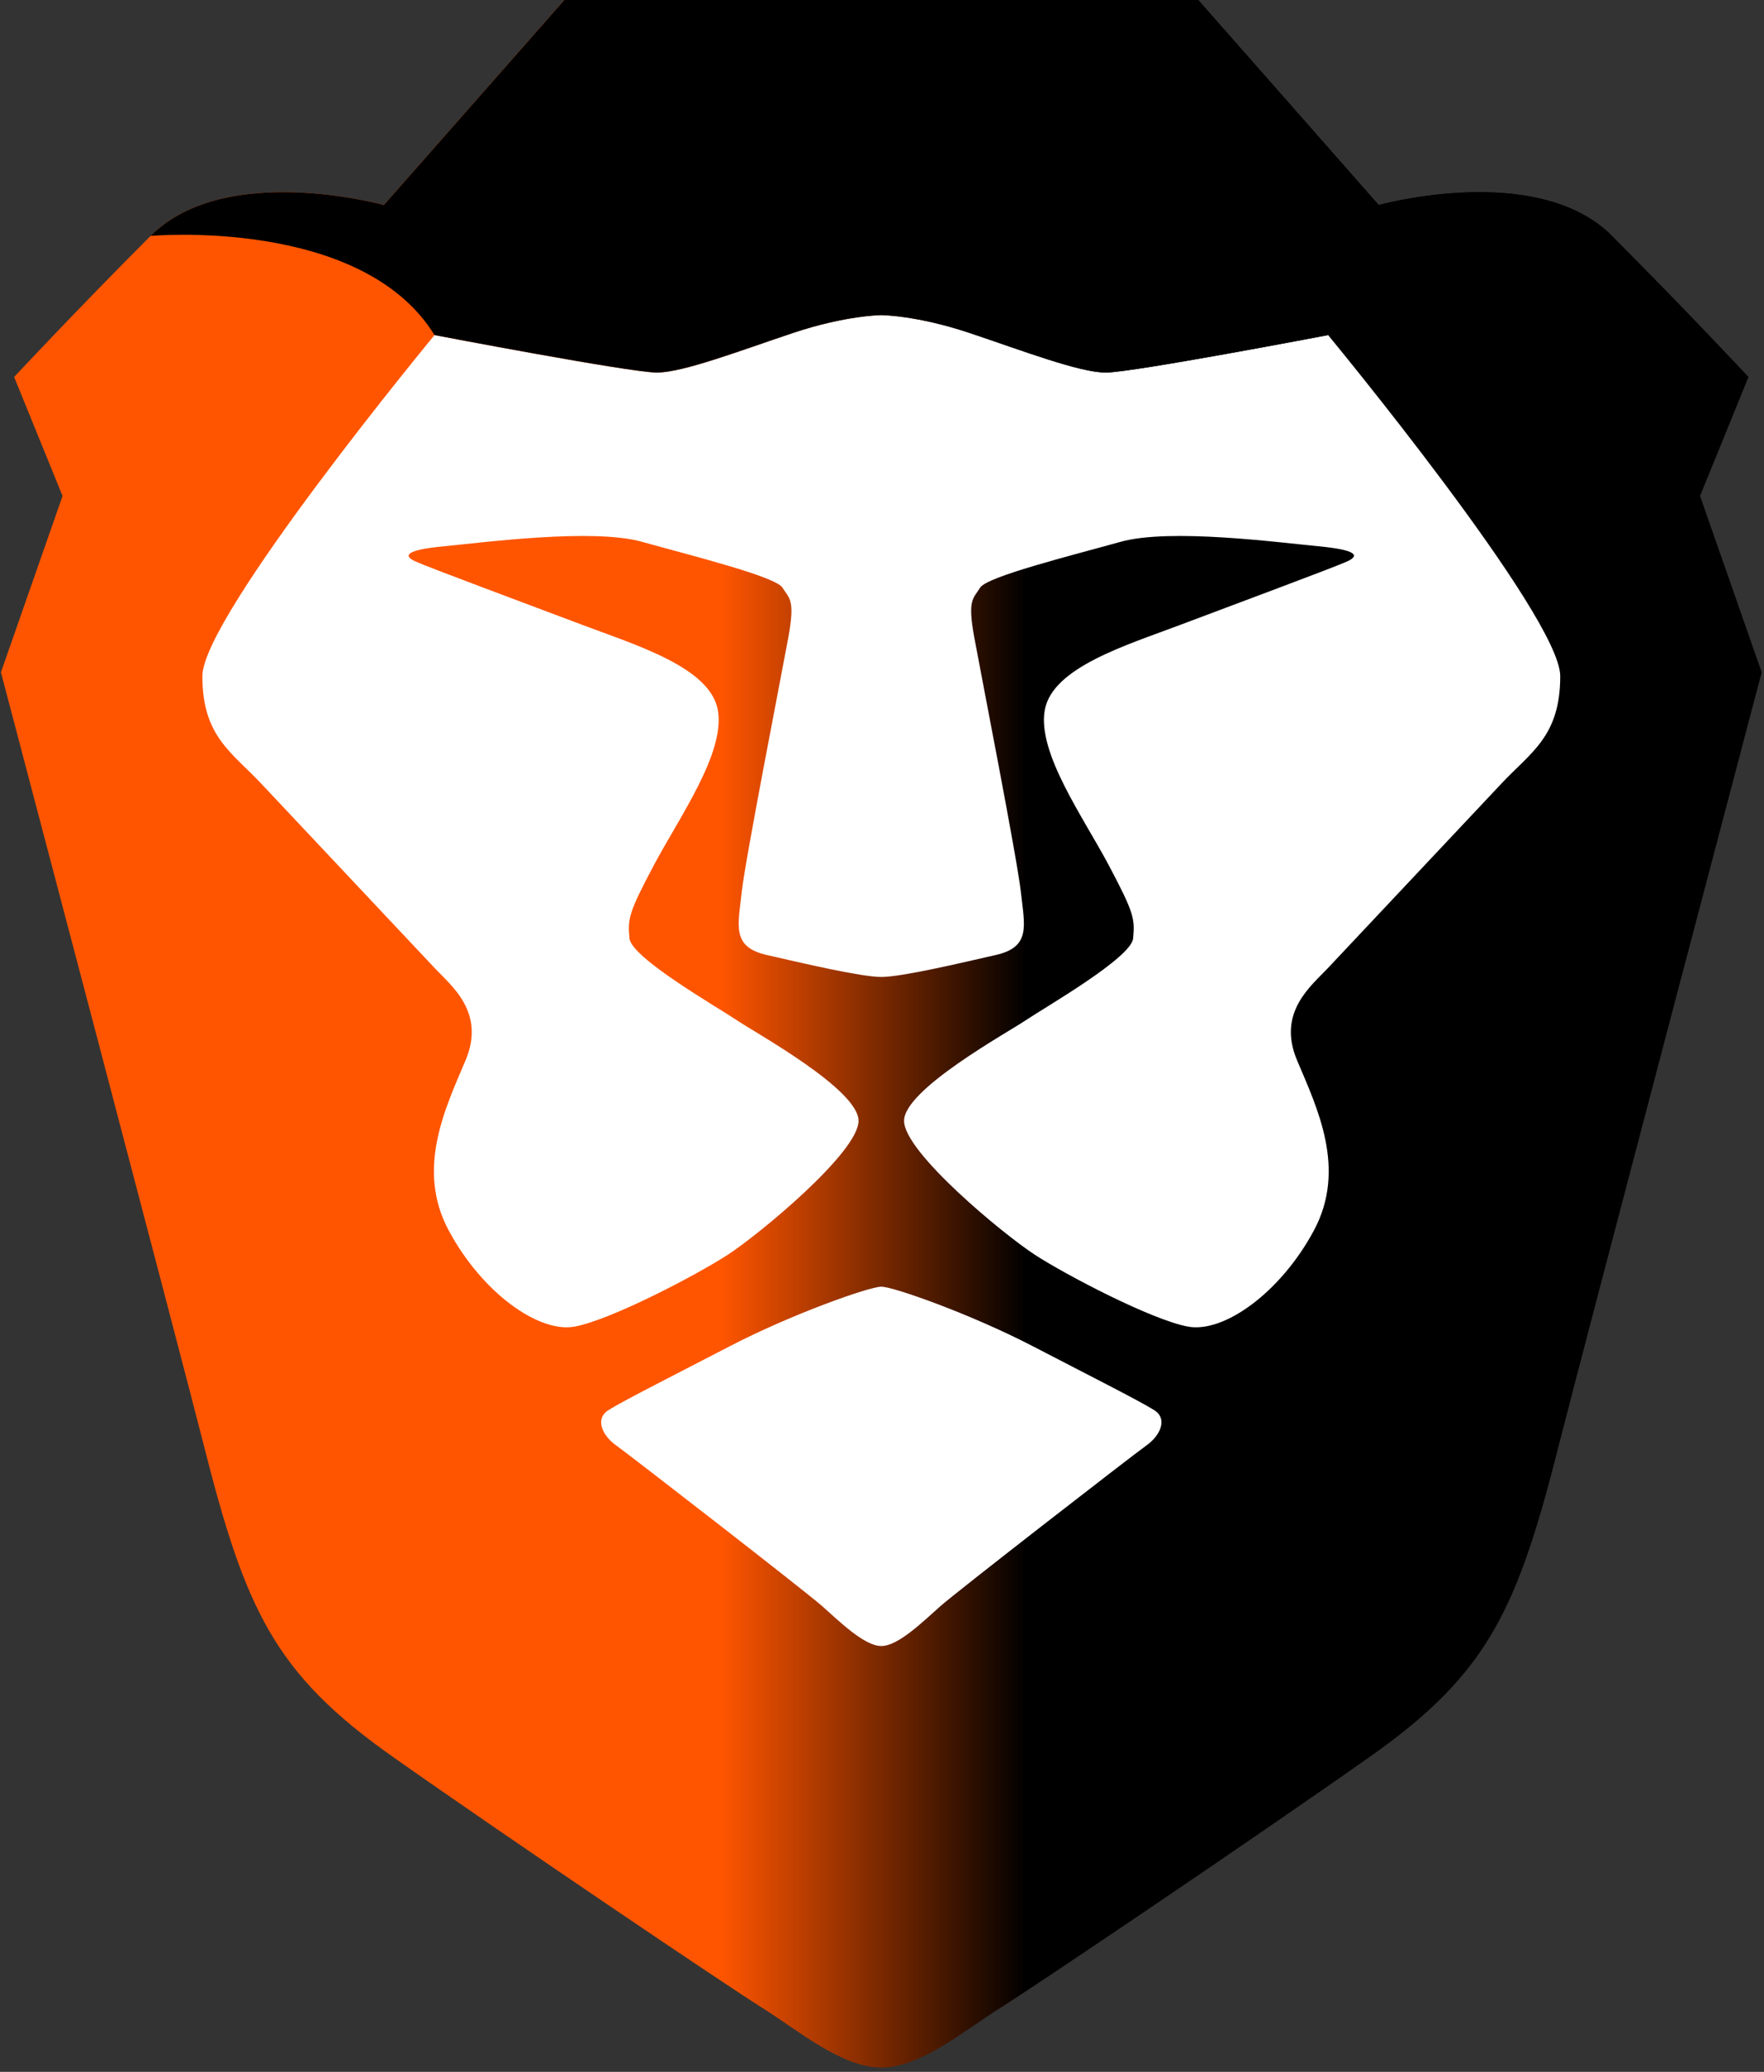 <svg xmlns="http://www.w3.org/2000/svg" xmlns:xlink="http://www.w3.org/1999/xlink" viewBox="0 0 218 256"><rect x="0" y="0" width="218" height="256" fill="#333333" stroke="none"/><defs><linearGradient id="cvkh__a" x1="0%" x2="100%" y1="50.706%" y2="50.706%"><stop offset="0%" stop-color="#F50"/><stop offset="40.988%" stop-color="#F50"/><stop offset="58.198%" stop-color="currentColor"/><stop offset="100%" stop-color="currentColor"/></linearGradient><linearGradient id="cvkh__c" x1="2.148%" x2="100%" y1="50.706%" y2="50.706%"><stop offset="0%" stop-color="currentColor"/><stop offset="100%" stop-color="currentColor"/></linearGradient><path id="cvkh__b" d="M170.272 25.336 147.968 0H69.632L47.328 25.336s-19.584-5.447-28.832 3.813c0 0 26.112-2.36 35.088 12.255 0 0 24.208 4.63 27.472 4.63s10.336-2.724 16.864-4.902 10.88-2.195 10.88-2.195 4.352.016 10.88 2.195 13.6 4.902 16.864 4.902 27.472-4.63 27.472-4.63c8.976-14.615 35.088-12.255 35.088-12.255-9.248-9.26-28.832-3.813-28.832-3.813"/></defs><g fill="none" fill-rule="evenodd" transform="translate(.114)"><path fill="url(#cvkh__a)" d="m209.984 61.285 5.984-14.707s-7.616-8.17-16.864-17.43-28.832-3.812-28.832-3.812L147.968 0H69.632L47.328 25.336s-19.584-5.447-28.832 3.813-16.864 17.43-16.864 17.43l5.984 14.706L0 83.072s22.4 84.946 25.024 95.32c5.168 20.425 8.704 28.323 23.392 38.672s41.344 28.323 45.696 31.046c4.352 2.724 9.792 7.363 14.688 7.363s10.336-4.64 14.688-7.363 31.008-20.697 45.696-31.046 18.224-18.247 23.392-38.673C195.2 168.018 217.6 83.072 217.6 83.072z"/><path fill="#FFF" d="M164.016 41.404s28.688 34.723 28.688 42.145c0 7.421-3.608 9.38-7.237 13.238l-21.51 22.87c-2.036 2.164-6.273 5.445-3.78 11.35s6.168 13.419 2.08 21.04c-4.089 7.62-11.093 12.708-15.58 11.867-4.489-.842-15.029-6.357-18.905-8.876-3.876-2.52-16.16-12.663-16.16-16.545 0-3.88 12.698-10.85 15.044-12.432s13.047-7.712 13.266-10.117.136-3.111-3.022-9.055-8.845-13.875-7.898-19.153c.946-5.277 10.118-8.02 16.663-10.496 6.545-2.474 19.146-7.148 20.72-7.875 1.575-.727 1.168-1.42-3.601-1.872-4.768-.452-18.3-2.251-24.402-.548-6.1 1.702-16.524 4.293-17.368 5.667s-1.589 1.42-.722 6.158 5.33 27.477 5.764 31.516c.433 4.039 1.28 6.709-3.068 7.705-4.35.995-11.672 2.724-14.188 2.724s-9.838-1.729-14.187-2.724-3.503-3.666-3.07-7.705 4.898-26.777 5.765-31.516.122-4.785-.722-6.158-11.268-3.965-17.369-5.667c-6.1-1.703-19.633.096-24.401.548s-5.176 1.145-3.602 1.872 14.177 5.4 20.72 7.875c6.546 2.475 15.718 5.22 16.665 10.496.946 5.278-4.741 13.21-7.899 19.153-3.158 5.944-3.241 6.65-3.022 9.055s10.92 8.534 13.266 10.117 15.044 8.552 15.044 12.432c0 3.882-12.284 14.026-16.16 16.545s-14.416 8.034-18.904 8.876c-4.488.84-11.492-4.246-15.58-11.867-4.089-7.621-.412-15.135 2.08-21.04s-1.745-9.186-3.78-11.35l-21.511-22.87c-3.629-3.858-7.237-5.817-7.237-13.238 0-7.422 28.688-42.145 28.688-42.145s24.208 4.63 27.472 4.63 10.336-2.724 16.864-4.902 10.88-2.195 10.88-2.195 4.352.016 10.88 2.195 13.6 4.902 16.864 4.902 27.472-4.63 27.472-4.63M142.51 174.228c1.775 1.113.692 3.212-.925 4.357-1.618 1.145-23.357 18-25.467 19.862-2.11 1.864-5.21 4.94-7.318 4.94s-5.209-3.076-7.318-4.94c-2.11-1.863-23.849-18.717-25.467-19.862s-2.7-3.244-.925-4.357c1.777-1.113 7.333-3.922 15-7.894 7.665-3.972 17.219-7.349 18.71-7.349s11.045 3.377 18.711 7.349 13.222 6.781 14.999 7.894"/><use xlink:href="#cvkh__b" fill="url(#cvkh__c)"/></g></svg>